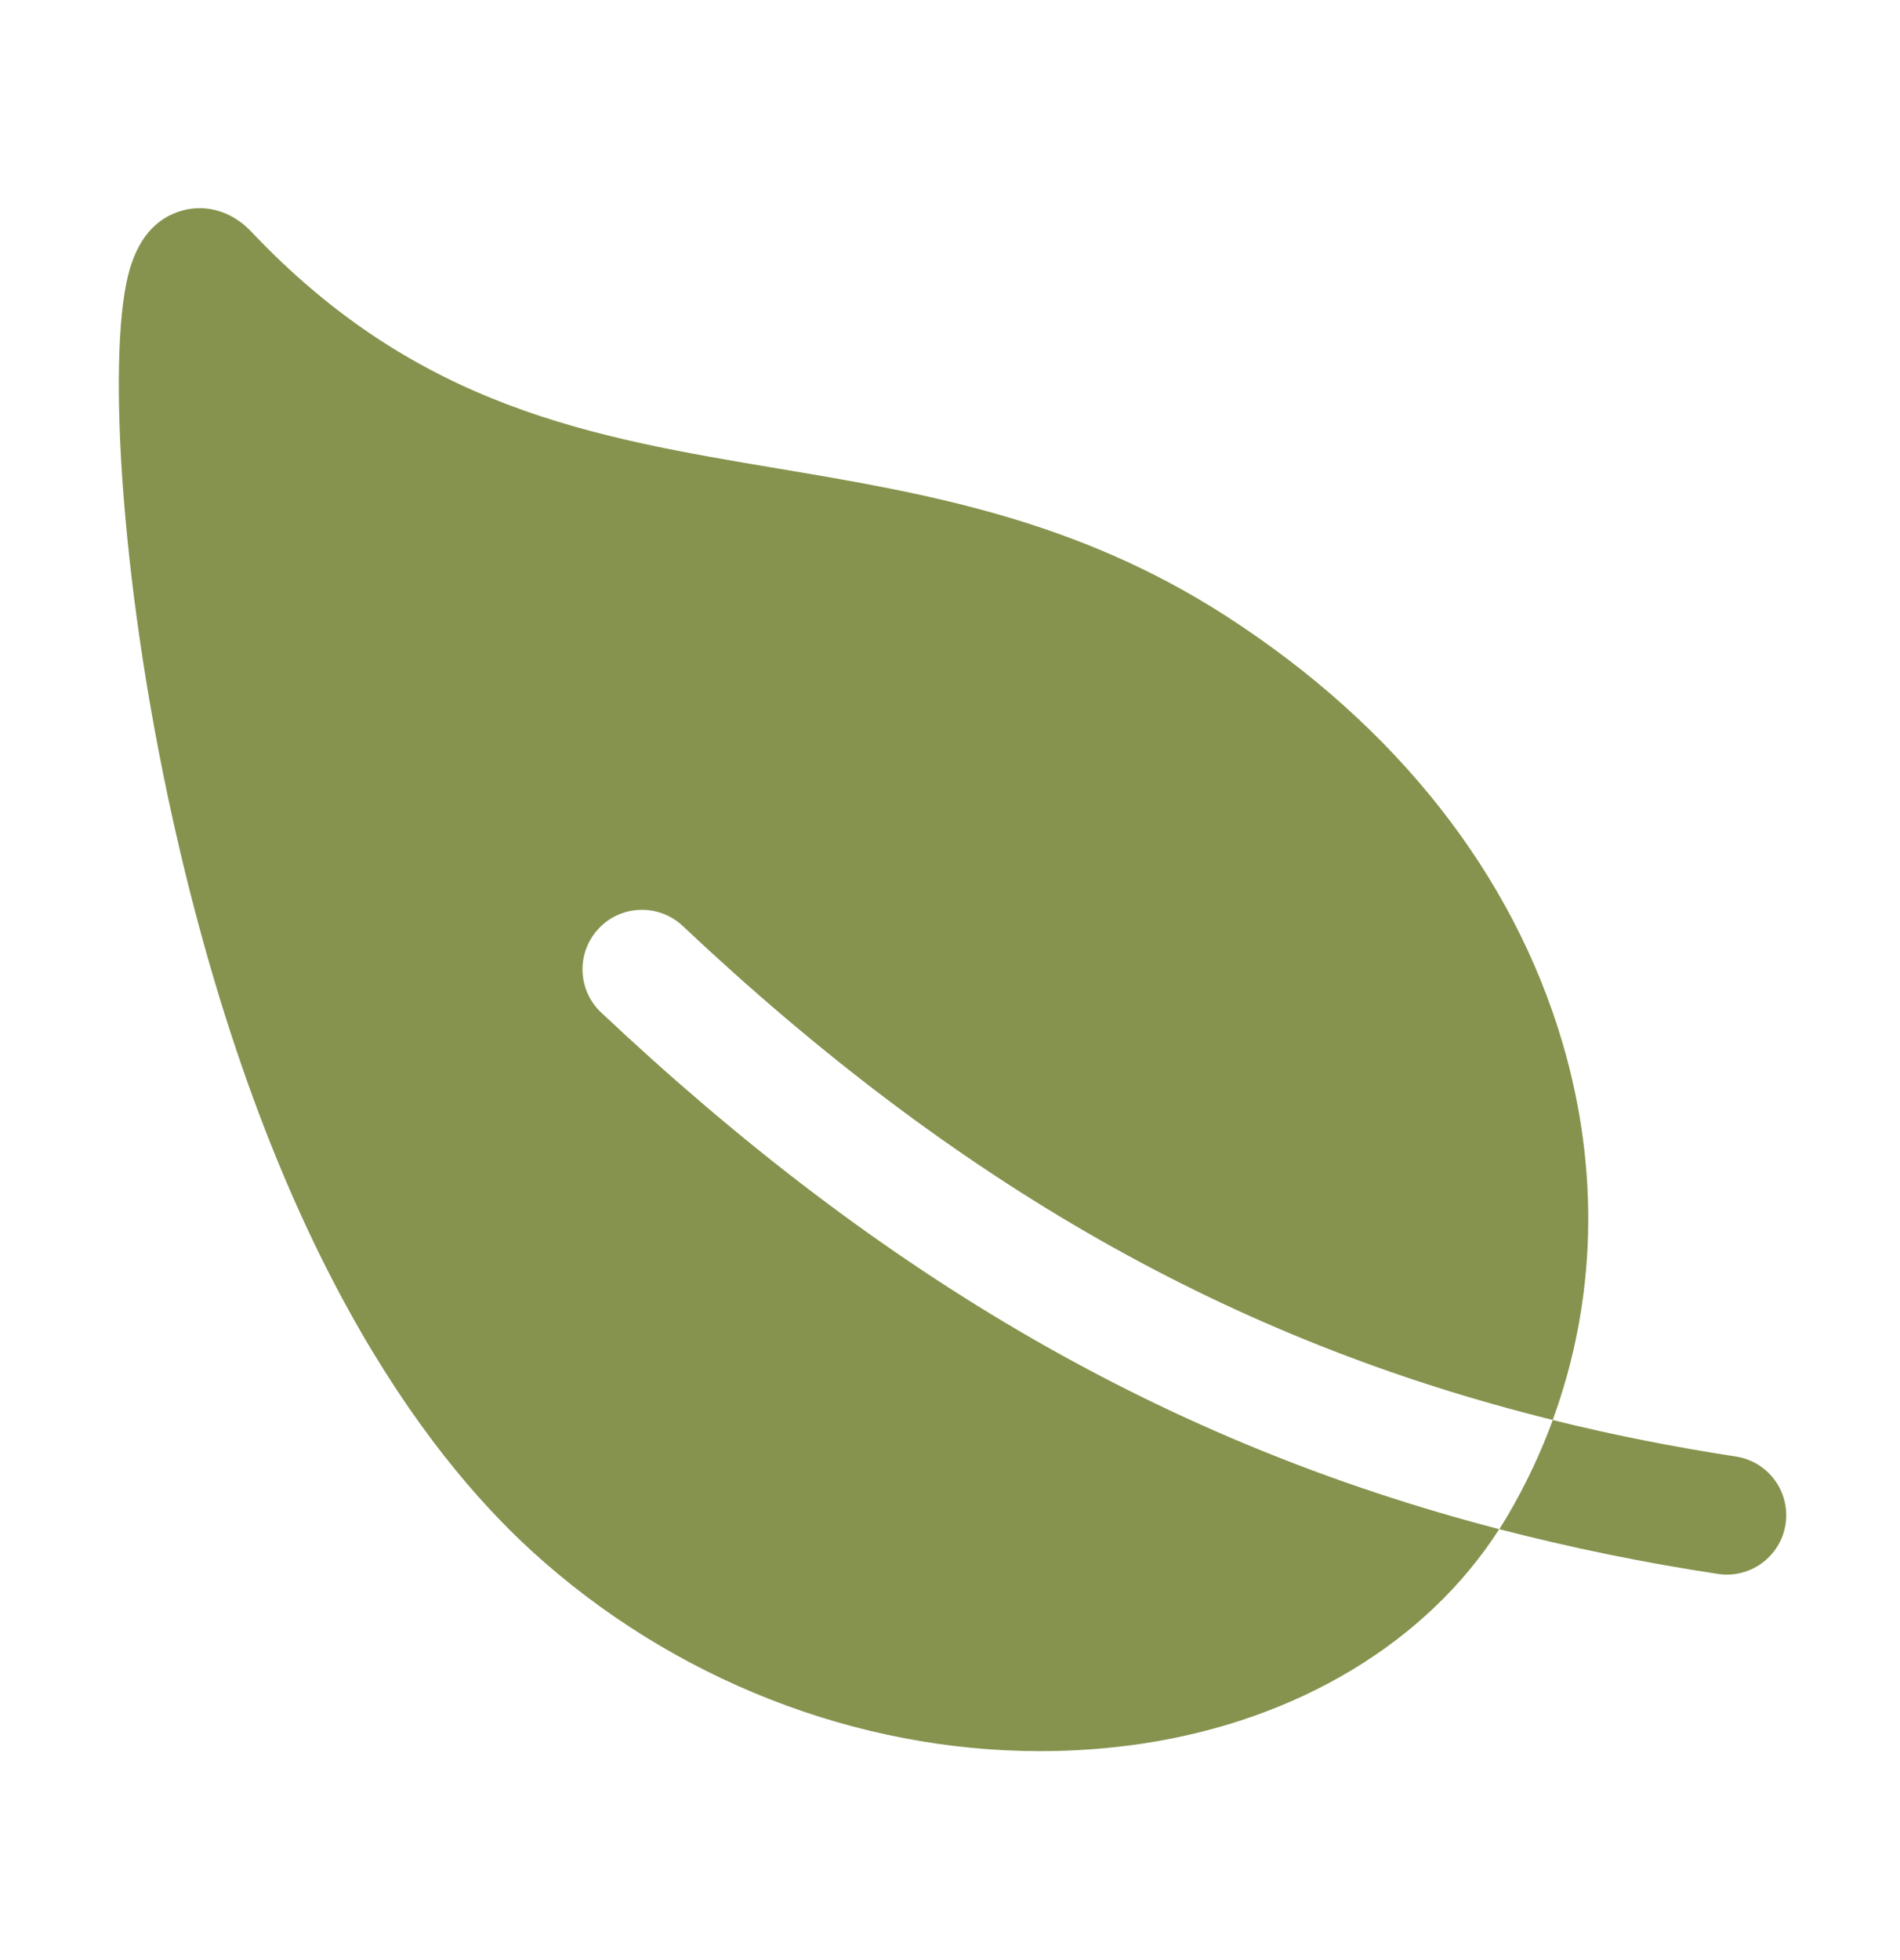 <svg width="32" height="33" viewBox="0 0 32 33" fill="none" xmlns="http://www.w3.org/2000/svg">
<path d="M10.084 15.632C10.174 15.536 10.282 15.459 10.402 15.405C10.522 15.351 10.651 15.322 10.782 15.318C10.914 15.314 11.044 15.336 11.167 15.382C11.29 15.429 11.402 15.499 11.498 15.589C16.1 19.924 20.718 22.562 26.151 23.906C26.884 21.906 26.949 19.705 26.316 17.557C25.476 14.708 23.52 12.226 20.661 10.379C18.108 8.73 15.557 8.3 13.089 7.886C9.975 7.362 7.034 6.867 4.227 3.895C3.914 3.566 3.489 3.434 3.082 3.541C2.617 3.666 2.305 4.034 2.156 4.641C1.806 6.063 2.031 10.048 3.015 14.255C4.596 21.014 7.118 24.434 8.956 26.113C11.331 28.281 14.432 29.482 17.514 29.482C18.095 29.483 18.675 29.44 19.25 29.354C21.857 28.959 24.027 27.65 25.25 25.745C19.657 24.29 14.879 21.523 10.125 17.047C10.029 16.957 9.952 16.849 9.898 16.729C9.844 16.609 9.815 16.48 9.811 16.348C9.807 16.216 9.829 16.085 9.876 15.963C9.923 15.84 9.994 15.727 10.084 15.632ZM29.214 24.519C28.163 24.357 27.144 24.154 26.152 23.908C25.948 24.465 25.694 25.002 25.394 25.513C25.348 25.591 25.3 25.669 25.251 25.745C26.457 26.057 27.679 26.308 28.911 26.495C29.042 26.518 29.176 26.515 29.306 26.485C29.436 26.455 29.558 26.4 29.666 26.323C29.774 26.245 29.866 26.147 29.936 26.033C30.006 25.92 30.052 25.794 30.072 25.662C30.092 25.531 30.086 25.396 30.054 25.267C30.021 25.138 29.964 25.017 29.884 24.91C29.804 24.804 29.704 24.714 29.589 24.647C29.474 24.58 29.347 24.536 29.215 24.519H29.214Z" fill="#85934E"/>
</svg>
